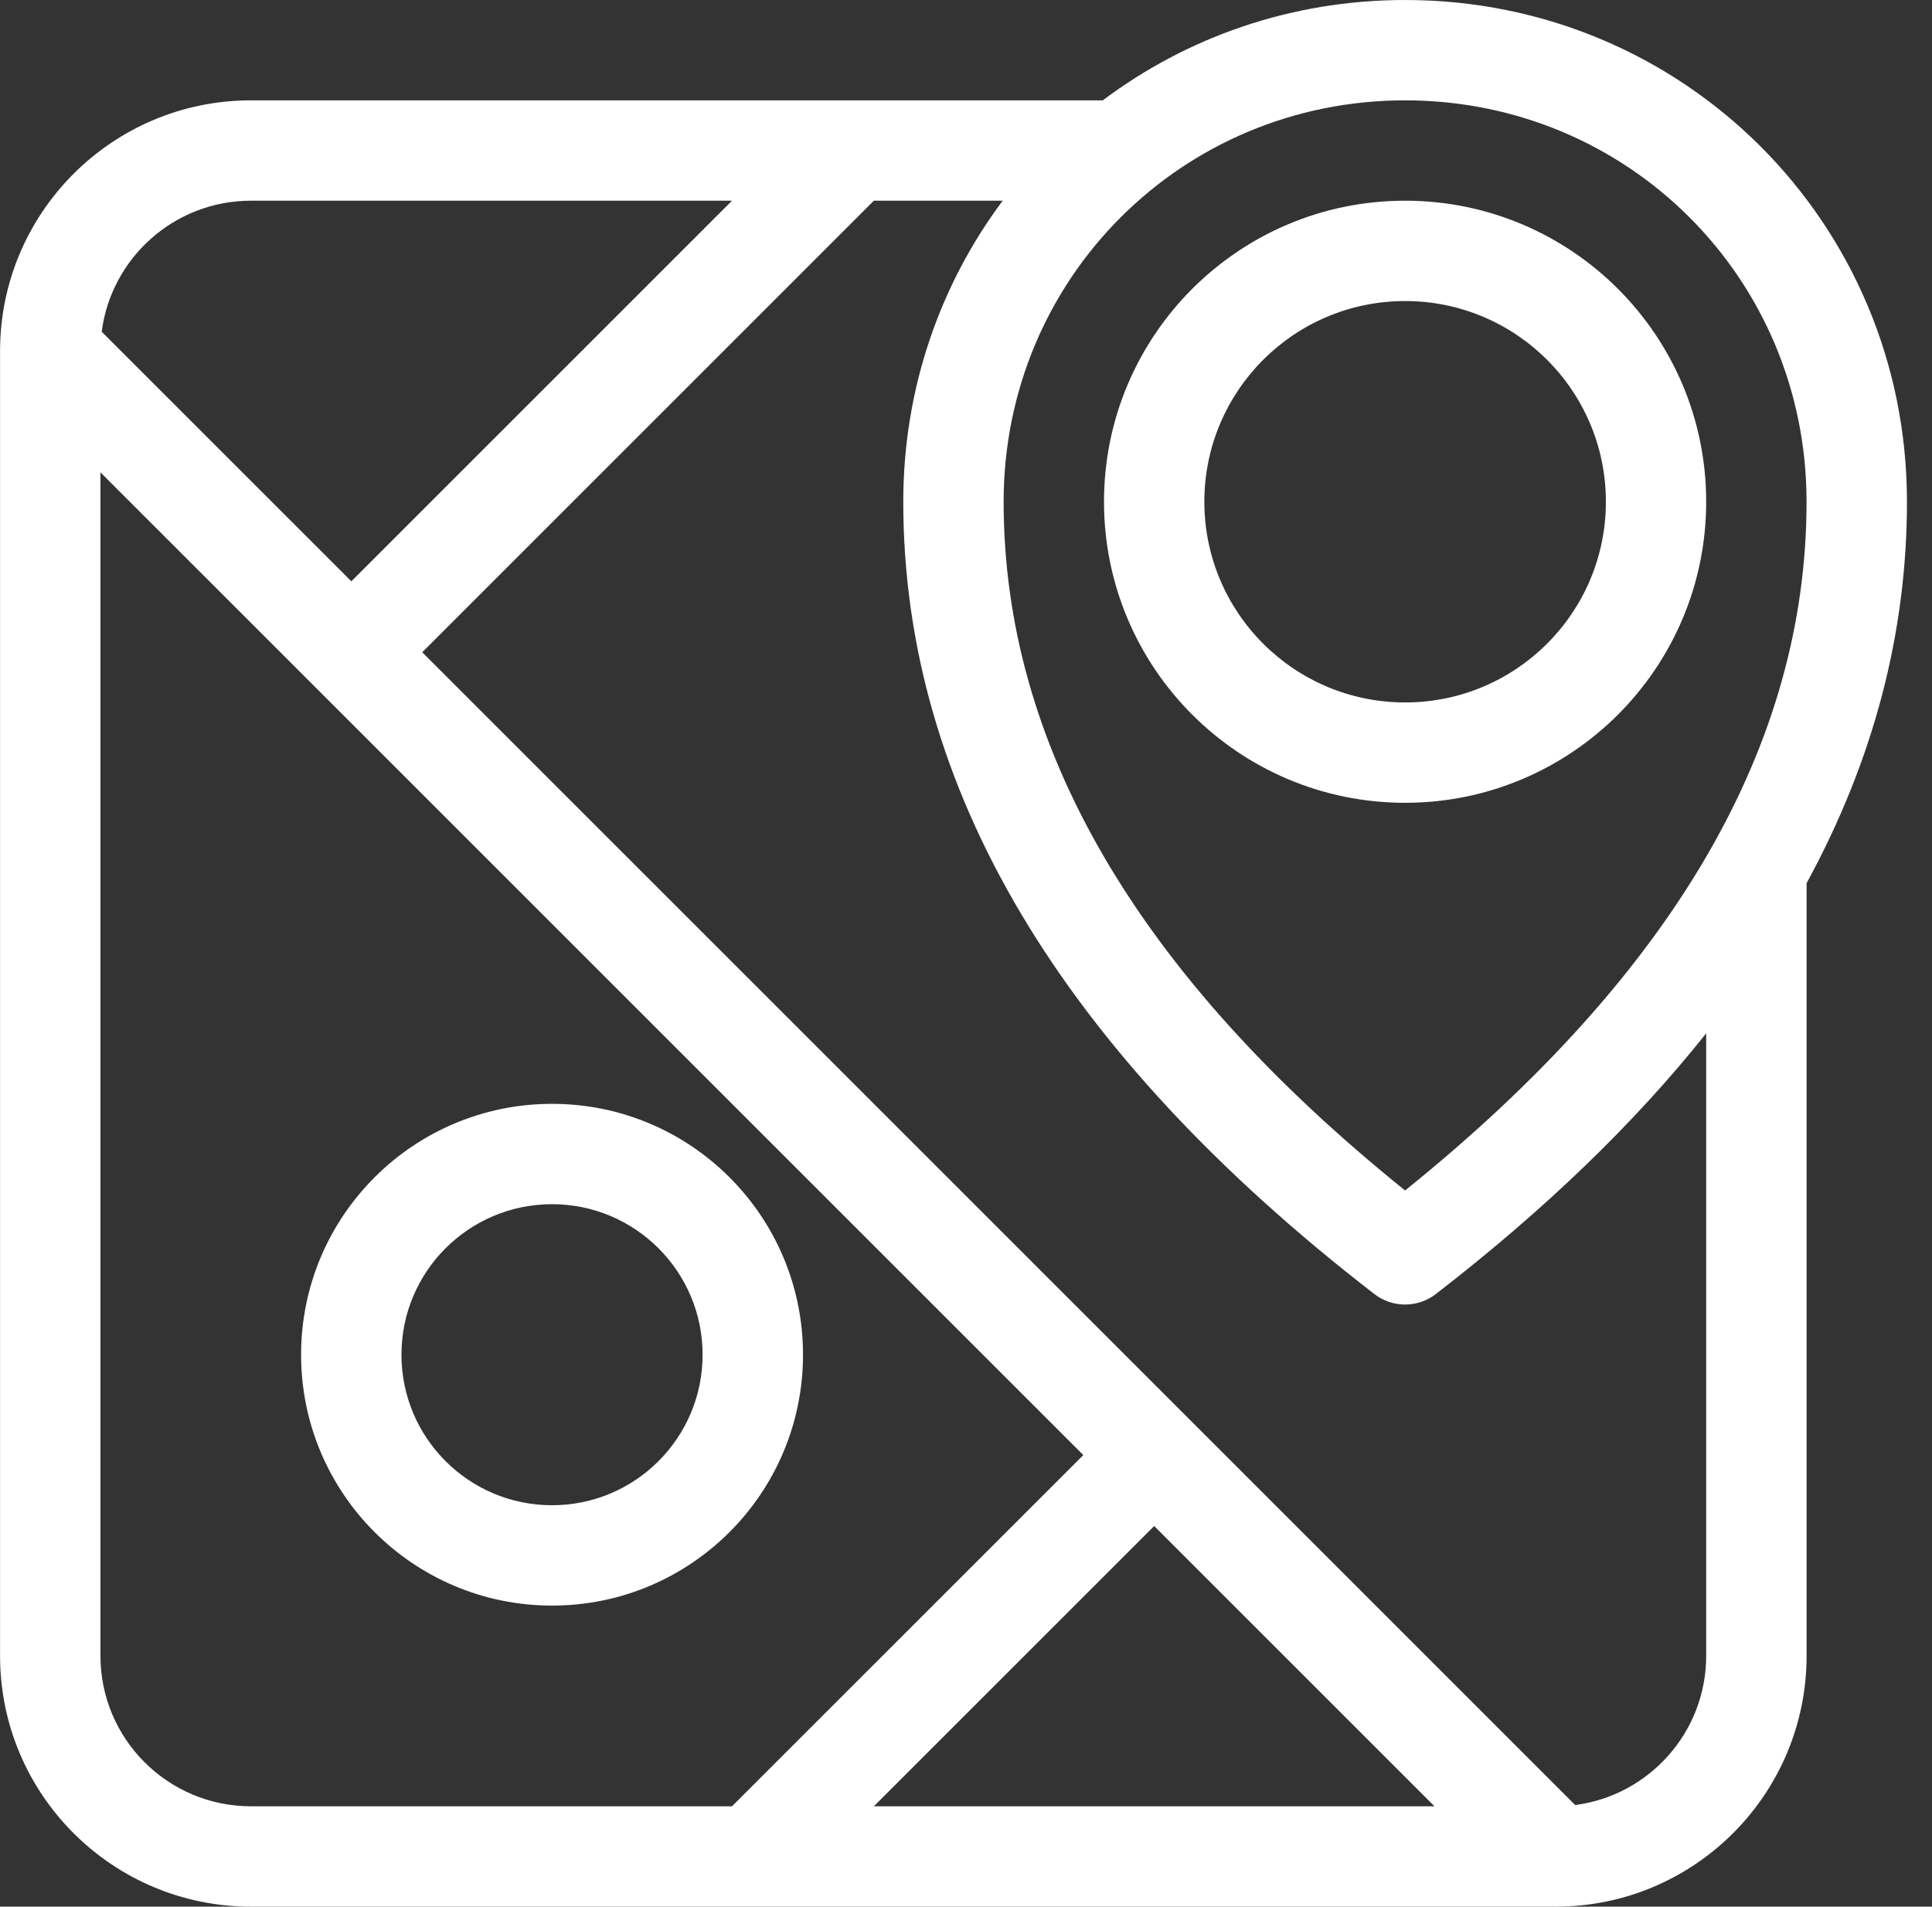 <svg width="77" height="76" viewBox="0 0 77 76" fill="none" xmlns="http://www.w3.org/2000/svg">
<rect x="0" y="0" width="77" height="76" fill="#333333" stroke="none"/>
<path fill-rule="evenodd" clip-rule="evenodd" d="M72.002 66V35.204C74.662 30.324 76.002 25.255 76.002 20C76.002 8.895 67.107 0 56.002 0C51.464 0 47.296 1.485 43.952 4H10.002C4.479 4 0.002 8.477 0.002 14V66C0.002 71.523 4.479 76 10.002 76H62.002C67.525 76 72.002 71.523 72.002 66ZM4.003 66V18.828L43.175 58L29.174 72H10.003C6.689 72 4.003 69.314 4.003 66ZM14.003 23.172L29.174 8H10.003C6.953 8 4.435 10.276 4.053 13.222L14.003 23.172ZM16.828 26L34.828 8H39.962C37.471 11.335 36 15.485 36 20C36 31.418 42.326 41.961 54.777 51.583C55.497 52.139 56.503 52.139 57.223 51.583C61.562 48.23 65.157 44.764 68 41.19V66C68 69.05 65.724 71.568 62.778 71.95L16.828 26ZM46 60.828L34.828 72H57.172L46 60.828ZM56 4C64.895 4 72 11.105 72 20C72 29.675 66.727 38.812 56 47.453C45.273 38.812 40 29.675 40 20C40 11.105 47.105 4 56 4ZM56.001 12C51.582 12 48 15.582 48 20C48 24.418 51.582 28 56.001 28C60.42 28 64.003 24.418 64.003 20C64.003 15.582 60.42 12 56.001 12ZM68 20C68 13.373 62.627 8 56 8C49.373 8 44 13.373 44 20C44 26.627 49.373 32 56 32C62.627 32 68 26.627 68 20ZM22.001 60C25.316 60 28.002 57.314 28.002 54C28.002 50.686 25.316 48 22.001 48C18.687 48 16 50.686 16 54C16 57.314 18.687 60 22.001 60ZM12 54C12 59.523 16.478 64 22.002 64C27.526 64 32.004 59.523 32.004 54C32.004 48.477 27.526 44 22.002 44C16.478 44 12 48.477 12 54Z" fill="white"/>
</svg>
